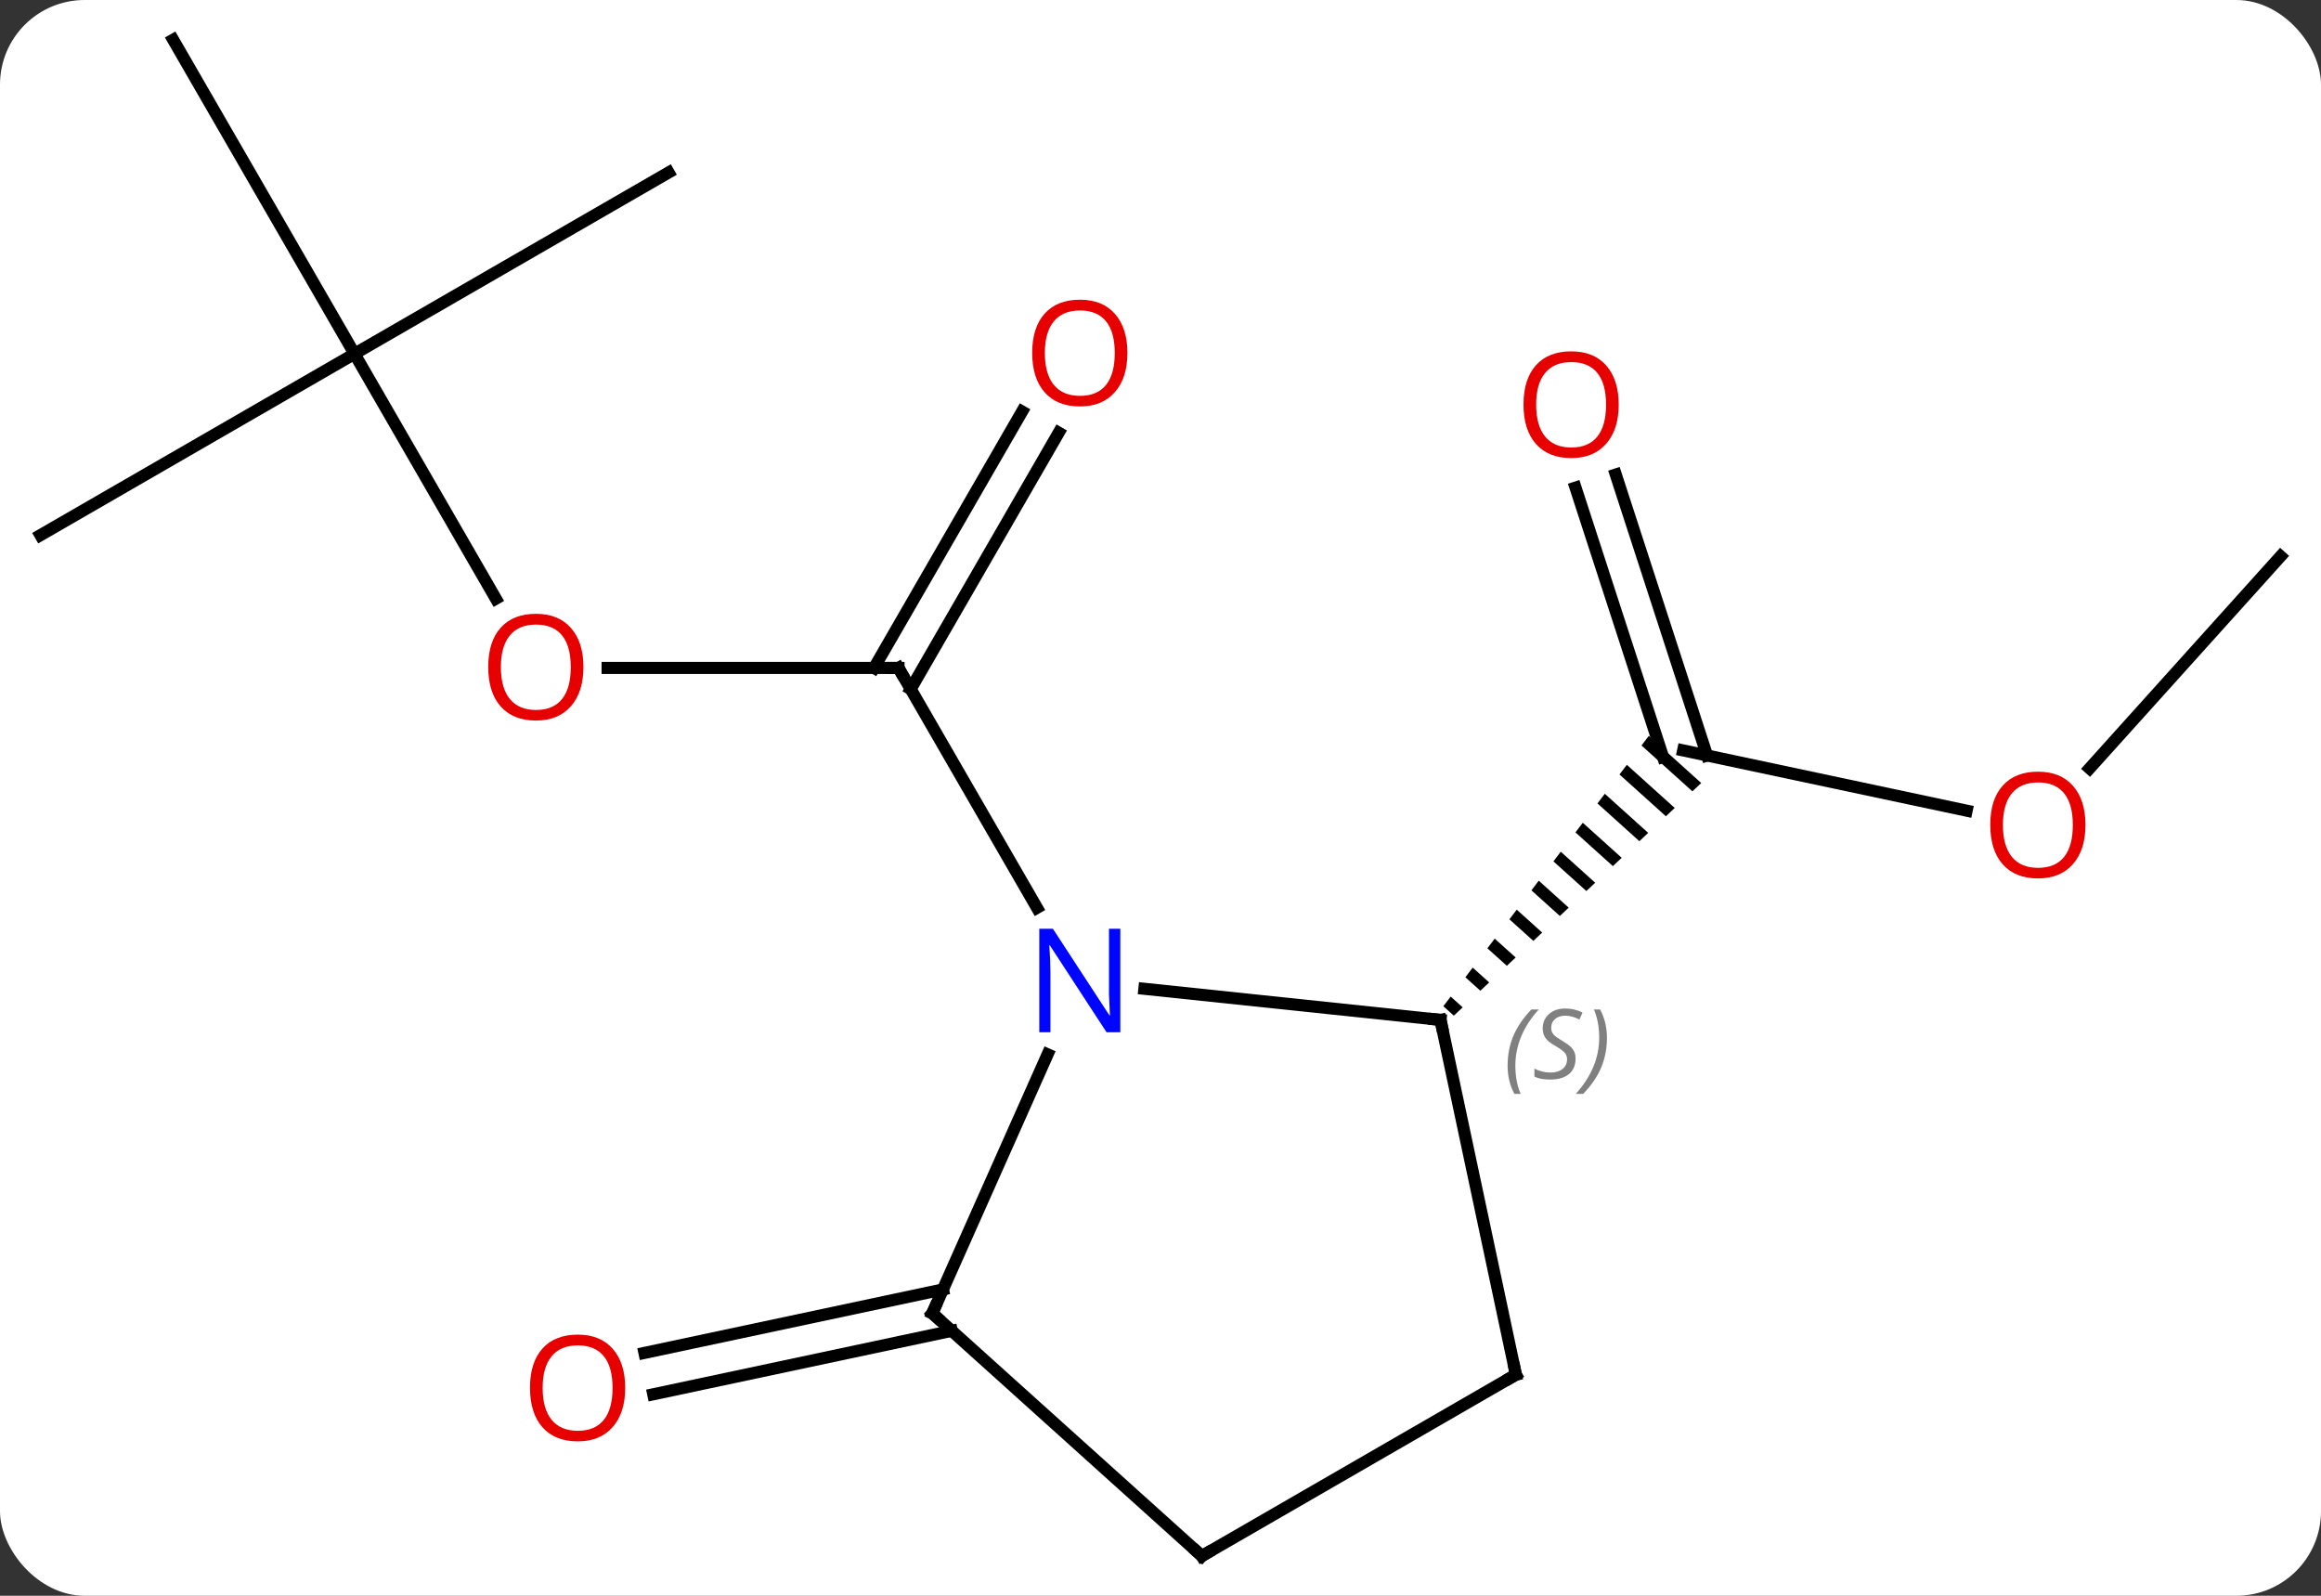 <svg width="192" viewBox="0 0 192 132" style="fill-opacity:1; color-rendering:auto; color-interpolation:auto; text-rendering:auto; stroke:black; stroke-linecap:square; stroke-miterlimit:10; shape-rendering:auto; stroke-opacity:1; fill:black; stroke-dasharray:none; font-weight:normal; stroke-width:1; font-family:'Open Sans'; font-style:normal; stroke-linejoin:miter; font-size:12; stroke-dashoffset:0; image-rendering:auto;" height="132" class="cas-substance-image" xmlns:xlink="http://www.w3.org/1999/xlink" xmlns="http://www.w3.org/2000/svg"><rect x="0" y="0" width="192" height="132" fill="#333333" stroke="none"/><svg class="cas-substance-single-component"><rect y="0" x="0" width="192" stroke="none" ry="7" rx="7" height="132" fill="white" class="cas-substance-group"/><svg y="0" x="0" width="192" viewBox="0 0 192 132" style="fill:black;" height="132" class="cas-substance-single-component-image"><svg><g><g transform="translate(96,66)" style="text-rendering:geometricPrecision; color-rendering:optimizeQuality; color-interpolation:linearRGB; stroke-linecap:butt; image-rendering:optimizeQuality;"><line y2="-10.749" y1="-10.749" x2="-45.737" x1="-21.675" style="fill:none;"/><line y2="-30.209" y1="-8.999" x2="-8.42" x1="-20.665" style="fill:none;"/><line y2="-31.959" y1="-10.749" x2="-11.451" x1="-23.696" style="fill:none;"/><line y2="9.093" y1="-10.749" x2="-10.219" x1="-21.675" style="fill:none;"/><line y2="-36.732" y1="-16.477" x2="-66.675" x1="-54.982" style="fill:none;"/><line y2="-21.732" y1="-36.732" x2="-92.655" x1="-66.675" style="fill:none;"/><line y2="-62.712" y1="-36.732" x2="-81.675" x1="-66.675" style="fill:none;"/><line y2="-51.732" y1="-36.732" x2="-40.692" x1="-66.675" style="fill:none;"/><line y2="1.057" y1="-3.927" x2="66.685" x1="43.236" style="fill:none;"/><line y2="-26.747" y1="-3.507" x2="37.662" x1="45.212" style="fill:none;"/><line y2="-25.666" y1="-3.386" x2="34.333" x1="41.572" style="fill:none;"/><path style="stroke:none;" d="M40.397 -5.133 L39.79 -4.334 L44 -0.542 L44.731 -1.229 L40.397 -5.133 ZM38.576 -2.736 L37.969 -1.937 L41.807 1.52 L41.807 1.52 L42.538 0.833 L42.538 0.833 L38.576 -2.736 ZM36.754 -0.34 L36.147 0.459 L39.614 3.582 L40.345 2.895 L36.754 -0.34 ZM34.933 2.057 L34.326 2.855 L37.422 5.644 L37.422 5.644 L38.152 4.956 L34.933 2.057 ZM33.112 4.453 L32.505 5.252 L35.229 7.705 L35.229 7.705 L35.96 7.018 L33.112 4.453 ZM31.291 6.849 L30.683 7.648 L33.036 9.767 L33.767 9.08 L31.291 6.849 ZM29.469 9.245 L28.862 10.044 L28.862 10.044 L30.843 11.829 L30.843 11.829 L31.574 11.142 L31.574 11.142 L29.469 9.245 ZM27.648 11.642 L27.041 12.441 L27.041 12.441 L28.65 13.89 L28.65 13.89 L29.381 13.203 L27.648 11.642 ZM25.826 14.038 L25.219 14.837 L25.219 14.837 L26.458 15.952 L26.458 15.952 L27.189 15.265 L27.189 15.265 L25.826 14.038 ZM24.005 16.434 L23.398 17.233 L23.398 17.233 L24.265 18.014 L24.265 18.014 L24.996 17.327 L24.996 17.327 L24.005 16.434 Z"/><line y2="-19.983" y1="-2.442" x2="92.655" x1="76.858" style="fill:none;"/><line y2="44.083" y1="49.334" x2="-17.269" x1="-41.961" style="fill:none;"/><line y2="40.66" y1="45.911" x2="-17.996" x1="-42.689" style="fill:none;"/><line y2="18.366" y1="15.792" x2="23.163" x1="-1.334" style="fill:none;"/><line y2="42.636" y1="21.214" x2="-18.876" x1="-9.339" style="fill:none;"/><line y2="47.712" y1="18.366" x2="29.4" x1="23.163" style="fill:none;"/><line y2="62.712" y1="42.636" x2="3.42" x1="-18.876" style="fill:none;"/><line y2="62.712" y1="47.712" x2="3.42" x1="29.4" style="fill:none;"/><path style="fill:none; stroke-miterlimit:5;" d="M-22.175 -10.749 L-21.675 -10.749 L-21.425 -10.316"/></g><g transform="translate(96,66)" style="stroke-linecap:butt; fill:rgb(230,0,0); text-rendering:geometricPrecision; color-rendering:optimizeQuality; image-rendering:optimizeQuality; font-family:'Open Sans'; stroke:rgb(230,0,0); color-interpolation:linearRGB; stroke-miterlimit:5;"><path style="stroke:none;" d="M-47.737 -10.819 Q-47.737 -8.757 -48.777 -7.577 Q-49.816 -6.397 -51.659 -6.397 Q-53.55 -6.397 -54.581 -7.561 Q-55.612 -8.726 -55.612 -10.835 Q-55.612 -12.929 -54.581 -14.077 Q-53.55 -15.226 -51.659 -15.226 Q-49.8 -15.226 -48.769 -14.054 Q-47.737 -12.882 -47.737 -10.819 ZM-54.566 -10.819 Q-54.566 -9.085 -53.823 -8.179 Q-53.081 -7.272 -51.659 -7.272 Q-50.237 -7.272 -49.511 -8.171 Q-48.784 -9.069 -48.784 -10.819 Q-48.784 -12.554 -49.511 -13.444 Q-50.237 -14.335 -51.659 -14.335 Q-53.081 -14.335 -53.823 -13.437 Q-54.566 -12.538 -54.566 -10.819 Z"/><path style="stroke:none;" d="M-2.737 -36.802 Q-2.737 -34.74 -3.777 -33.56 Q-4.816 -32.38 -6.659 -32.38 Q-8.55 -32.38 -9.581 -33.544 Q-10.613 -34.709 -10.613 -36.818 Q-10.613 -38.912 -9.581 -40.06 Q-8.55 -41.209 -6.659 -41.209 Q-4.8 -41.209 -3.769 -40.037 Q-2.737 -38.865 -2.737 -36.802 ZM-9.566 -36.802 Q-9.566 -35.068 -8.823 -34.162 Q-8.081 -33.255 -6.659 -33.255 Q-5.237 -33.255 -4.511 -34.154 Q-3.784 -35.052 -3.784 -36.802 Q-3.784 -38.537 -4.511 -39.427 Q-5.237 -40.318 -6.659 -40.318 Q-8.081 -40.318 -8.823 -39.419 Q-9.566 -38.521 -9.566 -36.802 Z"/><path style="stroke:none;" d="M76.516 2.24 Q76.516 4.302 75.477 5.482 Q74.438 6.662 72.595 6.662 Q70.704 6.662 69.673 5.497 Q68.641 4.333 68.641 2.224 Q68.641 0.13 69.673 -1.018 Q70.704 -2.167 72.595 -2.167 Q74.454 -2.167 75.485 -0.995 Q76.516 0.177 76.516 2.24 ZM69.688 2.24 Q69.688 3.974 70.431 4.88 Q71.173 5.787 72.595 5.787 Q74.016 5.787 74.743 4.888 Q75.47 3.99 75.47 2.24 Q75.47 0.505 74.743 -0.385 Q74.016 -1.276 72.595 -1.276 Q71.173 -1.276 70.431 -0.378 Q69.688 0.521 69.688 2.24 Z"/><path style="stroke:none;" d="M37.904 -32.53 Q37.904 -30.468 36.864 -29.288 Q35.825 -28.108 33.982 -28.108 Q32.091 -28.108 31.06 -29.273 Q30.029 -30.437 30.029 -32.546 Q30.029 -34.64 31.06 -35.788 Q32.091 -36.937 33.982 -36.937 Q35.841 -36.937 36.872 -35.765 Q37.904 -34.593 37.904 -32.53 ZM31.075 -32.53 Q31.075 -30.796 31.818 -29.89 Q32.56 -28.983 33.982 -28.983 Q35.404 -28.983 36.13 -29.882 Q36.857 -30.78 36.857 -32.53 Q36.857 -34.265 36.13 -35.155 Q35.404 -36.046 33.982 -36.046 Q32.56 -36.046 31.818 -35.148 Q31.075 -34.249 31.075 -32.53 Z"/><path style="stroke:none;" d="M-44.282 48.806 Q-44.282 50.868 -45.321 52.048 Q-46.36 53.228 -48.203 53.228 Q-50.094 53.228 -51.125 52.063 Q-52.157 50.899 -52.157 48.79 Q-52.157 46.696 -51.125 45.548 Q-50.094 44.399 -48.203 44.399 Q-46.344 44.399 -45.313 45.571 Q-44.282 46.743 -44.282 48.806 ZM-51.11 48.806 Q-51.11 50.54 -50.367 51.446 Q-49.625 52.353 -48.203 52.353 Q-46.782 52.353 -46.055 51.454 Q-45.328 50.556 -45.328 48.806 Q-45.328 47.071 -46.055 46.181 Q-46.782 45.29 -48.203 45.29 Q-49.625 45.29 -50.367 46.188 Q-51.11 47.087 -51.11 48.806 Z"/><path style="fill:rgb(0,5,255); stroke:none;" d="M-3.323 19.387 L-4.464 19.387 L-9.152 12.2 L-9.198 12.2 Q-9.105 13.465 -9.105 14.512 L-9.105 19.387 L-10.027 19.387 L-10.027 10.825 L-8.902 10.825 L-4.23 17.981 L-4.183 17.981 Q-4.183 17.825 -4.23 16.965 Q-4.277 16.106 -4.261 15.731 L-4.261 10.825 L-3.323 10.825 L-3.323 19.387 Z"/><path style="fill:none; stroke:black;" d="M22.666 18.314 L23.163 18.366 L23.267 18.855"/></g><g transform="translate(96,66)" style="stroke-linecap:butt; font-size:8.4px; fill:gray; text-rendering:geometricPrecision; image-rendering:optimizeQuality; color-rendering:optimizeQuality; font-family:'Open Sans'; font-style:italic; stroke:gray; color-interpolation:linearRGB; stroke-miterlimit:5;"><path style="stroke:none;" d="M28.714 22.157 Q28.714 20.829 29.182 19.704 Q29.651 18.579 30.682 17.501 L31.292 17.501 Q30.323 18.564 29.839 19.736 Q29.354 20.907 29.354 22.142 Q29.354 23.47 29.792 24.486 L29.276 24.486 Q28.714 23.454 28.714 22.157 ZM34.336 21.564 Q34.336 22.392 33.789 22.845 Q33.242 23.298 32.242 23.298 Q31.836 23.298 31.524 23.243 Q31.211 23.189 30.93 23.048 L30.93 22.392 Q31.555 22.72 32.258 22.72 Q32.883 22.72 33.258 22.423 Q33.633 22.126 33.633 21.611 Q33.633 21.298 33.43 21.072 Q33.227 20.845 32.664 20.517 Q32.071 20.189 31.844 19.861 Q31.617 19.532 31.617 19.079 Q31.617 18.345 32.133 17.884 Q32.649 17.423 33.492 17.423 Q33.867 17.423 34.203 17.501 Q34.539 17.579 34.914 17.751 L34.649 18.345 Q34.399 18.189 34.078 18.103 Q33.758 18.017 33.492 18.017 Q32.961 18.017 32.641 18.29 Q32.321 18.564 32.321 19.032 Q32.321 19.236 32.391 19.384 Q32.461 19.532 32.602 19.665 Q32.742 19.798 33.164 20.048 Q33.727 20.392 33.93 20.587 Q34.133 20.782 34.235 21.017 Q34.336 21.251 34.336 21.564 ZM36.931 19.845 Q36.931 21.173 36.454 22.306 Q35.978 23.439 34.962 24.486 L34.353 24.486 Q36.29 22.329 36.29 19.845 Q36.29 18.517 35.853 17.501 L36.368 17.501 Q36.931 18.564 36.931 19.845 Z"/><path style="fill:none; stroke:black;" d="M-18.673 42.179 L-18.876 42.636 L-18.504 42.971"/><path style="fill:none; stroke:black;" d="M29.296 47.223 L29.4 47.712 L28.967 47.962"/><path style="fill:none; stroke:black;" d="M3.048 62.377 L3.42 62.712 L3.853 62.462"/></g></g></svg></svg></svg></svg>